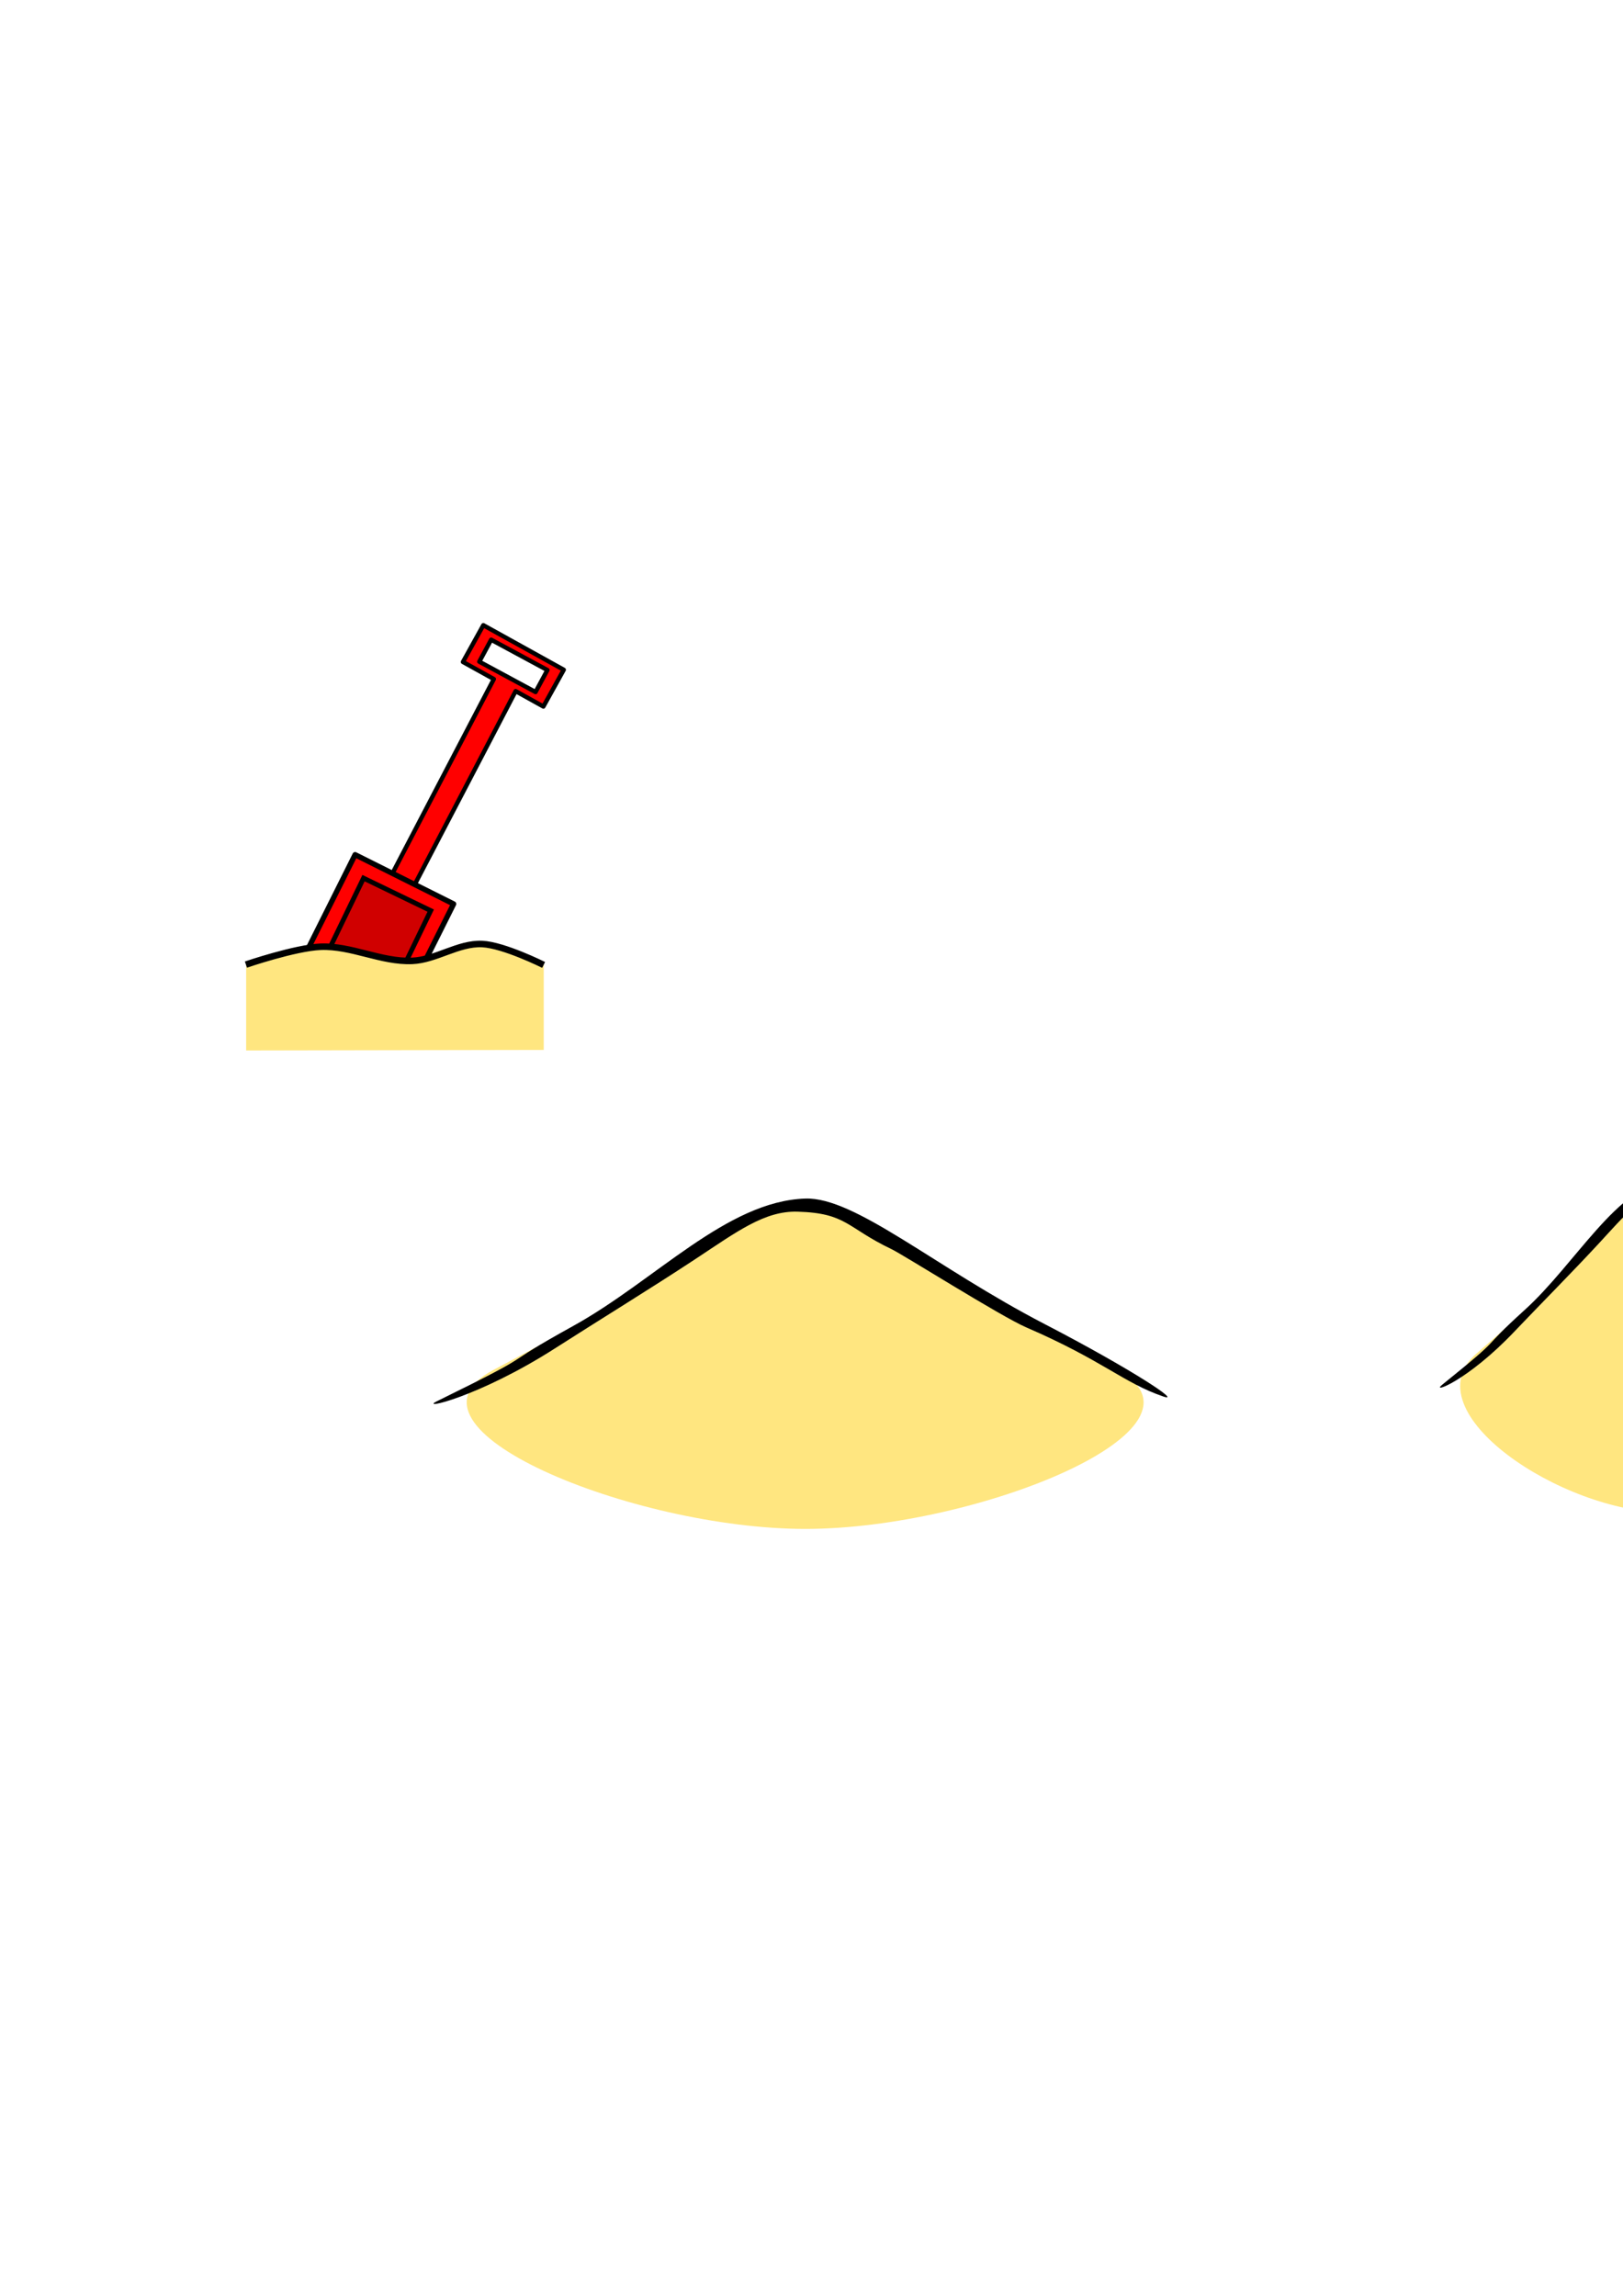 <?xml version="1.0" encoding="UTF-8" standalone="no"?>
<!-- Created with Inkscape (http://www.inkscape.org/) -->

<svg
   xmlns:dc="http://purl.org/dc/elements/1.1/"
   xmlns:cc="http://creativecommons.org/ns#"
   xmlns:rdf="http://www.w3.org/1999/02/22-rdf-syntax-ns#"
   xmlns:svg="http://www.w3.org/2000/svg"
   xmlns="http://www.w3.org/2000/svg"
   xmlns:sodipodi="http://sodipodi.sourceforge.net/DTD/sodipodi-0.dtd"
   xmlns:inkscape="http://www.inkscape.org/namespaces/inkscape"
   width="744.094"
   height="1052.362"
   id="svg4740"
   version="1.1"
   inkscape:version="0.48.2 r9819"
   sodipodi:docname="sand.svg">
  <defs
     id="defs4742" />
  <sodipodi:namedview
     id="base"
     pagecolor="#ffffff"
     bordercolor="#666666"
     borderopacity="1.0"
     inkscape:pageopacity="0.0"
     inkscape:pageshadow="2"
     inkscape:zoom="1.4"
     inkscape:cx="10.485683"
     inkscape:cy="770.11343"
     inkscape:document-units="px"
     inkscape:current-layer="layer1"
     showgrid="false"
     inkscape:window-width="1680"
     inkscape:window-height="1028"
     inkscape:window-x="-8"
     inkscape:window-y="-8"
     inkscape:window-maximized="1" />
  <g
     inkscape:label="Layer 1"
     inkscape:groupmode="layer"
     id="layer1">
    <g
       id="g5270"
       transform="translate(194.033,49.542)">
      <path
         sodipodi:nodetypes="sssss"
         inkscape:connector-curvature="0"
         id="path4752"
         d="M 657.143,570.934 C 687.34,597.527 618.128,643.791 570,643.791 c -48.128,0 -117.54,-46.493 -87.143,-72.857 73.571,-63.809 71.222,-73.909 87.143,-72.857 13.83,0.914 29.286,21.905 87.143,72.857 z"
         style="fill:#ffe680;fill-opacity:1;stroke:none" />
      <path
         sodipodi:nodetypes="sssssssssss"
         inkscape:connector-curvature="0"
         id="path5267"
         d="m 670,583.076 c -11.188,-6.302 -16.688,-16.355 -38.267,-31.667 -7.063,-5.012 -34.368,-33.298 -37.632,-35.853 -12.601,-9.864 -12.487,-16.523 -26.244,-17.184 -9.198,-0.442 -16.777,8.963 -28.683,21.853 -11.906,12.89 -28.137,29.264 -38.923,40.618 -21.572,22.708 -38.483,28.709 -33.108,24.376 30.714,-24.761 15.108,-13.689 38.019,-34.463 22.911,-20.774 42.839,-57.203 64.838,-58.394 13.928,-0.754 36.127,31.366 66.919,57.565 23.878,20.316 38.683,36.305 33.081,33.149 z"
         style="fill:#000000;fill-opacity:1;stroke:none" />
    </g>
    <g
       id="g5270-5"
       transform="matrix(1.358,0,0,1.358,-1002.961,-375.684)"
       inkscape:export-filename="C:\Users\Joos\Documents\My Dropbox\MyWayToYou\Graphics\sand1.png"
       inkscape:export-xdpi="90"
       inkscape:export-ydpi="90">
      <path
         sodipodi:nodetypes="sssss"
         inkscape:connector-curvature="0"
         id="path4752-2"
         d="M 657.143,570.934 C 687.34,597.527 618.128,643.791 570,643.791 c -48.128,0 -117.54,-46.493 -87.143,-72.857 73.571,-63.809 71.222,-73.909 87.143,-72.857 13.83,0.914 29.286,21.905 87.143,72.857 z"
         style="fill:#ffe680;fill-opacity:1;stroke:none" />
      <path
         sodipodi:nodetypes="sssssssssss"
         inkscape:connector-curvature="0"
         id="path5267-7"
         d="m 670,583.076 c -11.188,-6.302 -16.688,-16.355 -38.267,-31.667 -7.063,-5.012 -34.368,-33.298 -37.632,-35.853 -12.601,-9.864 -12.487,-16.523 -26.244,-17.184 -9.198,-0.442 -16.777,8.963 -28.683,21.853 -11.906,12.89 -28.137,29.264 -38.923,40.618 -21.572,22.708 -38.483,28.709 -33.108,24.376 30.714,-24.761 15.108,-13.689 38.019,-34.463 22.911,-20.774 42.839,-57.203 64.838,-58.394 13.928,-0.754 36.127,31.366 66.919,57.565 23.878,20.316 38.683,36.305 33.081,33.149 z"
         style="fill:#000000;fill-opacity:1;stroke:none" />
    </g>
    <g
       id="g5270-6"
       transform="matrix(1.641,0,0,1,-566.175,57.038)">
      <path
         sodipodi:nodetypes="sssss"
         inkscape:connector-curvature="0"
         id="path4752-1"
         d="M 657.143,570.934 C 687.34,597.527 618.128,643.791 570,643.791 c -48.128,0 -117.54,-46.493 -87.143,-72.857 73.571,-63.809 71.222,-73.909 87.143,-72.857 13.83,0.914 29.286,21.905 87.143,72.857 z"
         style="fill:#ffe680;fill-opacity:1;stroke:none" />
      <path
         sodipodi:nodetypes="sssssssssss"
         inkscape:connector-curvature="0"
         id="path5267-4"
         d="m 670,583.076 c -11.188,-6.302 -16.688,-16.355 -38.267,-31.667 -7.063,-5.012 -34.368,-33.298 -37.632,-35.853 -12.601,-9.864 -12.487,-16.523 -26.244,-17.184 -9.198,-0.442 -16.777,8.963 -28.683,21.853 -11.906,12.89 -28.137,29.264 -38.923,40.618 -21.572,22.708 -38.483,28.709 -33.108,24.376 30.714,-24.761 15.108,-13.689 38.019,-34.463 22.911,-20.774 42.839,-57.203 64.838,-58.394 13.928,-0.754 36.127,31.366 66.919,57.565 23.878,20.316 38.683,36.305 33.081,33.149 z"
         style="fill:#000000;fill-opacity:1;stroke:none" />
    </g>
    <g
       id="g3785"
       transform="translate(-277.143,-107.857)">
      <path
         inkscape:connector-curvature="0"
         id="rect2992"
         d="m 498.732,394.438 -9.344,16.844 14.156,7.844 -58.781,112.656 10.125,5.281 58.656,-112.406 12.719,7.062 9.344,-16.844 -36.875,-20.438 z m 3.594,6.656 25.781,13.906 -5.438,10.062 -25.781,-13.906 5.438,-10.062 z"
         style="fill:#ff0000;fill-opacity:1;fill-rule:nonzero;stroke:#000000;stroke-width:2;stroke-linecap:butt;stroke-linejoin:round;stroke-miterlimit:4;stroke-opacity:1;stroke-dasharray:none" />
      <rect
         transform="matrix(0.894,0.447,-0.447,0.894,0,0)"
         y="250.257"
         x="617.242"
         height="71.912"
         width="50.512"
         id="rect3002"
         style="fill:#ff0000;fill-opacity:1;fill-rule:nonzero;stroke:#000000;stroke-width:2.44;stroke-linecap:butt;stroke-linejoin:round;stroke-miterlimit:4;stroke-opacity:1;stroke-dasharray:none" />
      <rect
         transform="matrix(0.9,0.435,-0.435,0.9,0,0)"
         y="266.495"
         x="621.922"
         height="38.133"
         width="34.235"
         id="rect3783"
         style="fill:#d00000;fill-opacity:1;fill-rule:nonzero;stroke:#000000;stroke-width:2.2;stroke-miterlimit:4;stroke-opacity:1;stroke-dasharray:none" />
      <path
         sodipodi:nodetypes="cssscccc"
         inkscape:connector-curvature="0"
         id="rect3008"
         d="m 390,549.862 c 11.25,-2.619 22.202,-7.592 33.75,-7.857 14.837,-0.34 29.27,6.43 44.107,6.071 10.277,-0.248 19.546,-8.17 29.821,-7.857 10.103,0.308 19.167,6.429 28.75,9.643 l 0,39.263 L 390,589.378 z"
         style="fill:#ffe680;fill-opacity:1;fill-rule:nonzero;stroke:none" />
      <path
         sodipodi:nodetypes="csssc"
         inkscape:connector-curvature="0"
         id="path3779"
         d="m 389.897,550.005 c 0,0 22.489,-7.689 34.199,-8.167 14.158,-0.578 27.857,7.062 42.015,6.47 10.997,-0.46 21.108,-8.235 32.103,-7.731 9.904,0.454 28.157,9.58 28.157,9.58"
         style="fill:none;stroke:#000000;stroke-width:3;stroke-linecap:butt;stroke-linejoin:miter;stroke-miterlimit:4;stroke-opacity:1;stroke-dasharray:none" />
    </g>
  </g>
</svg>
